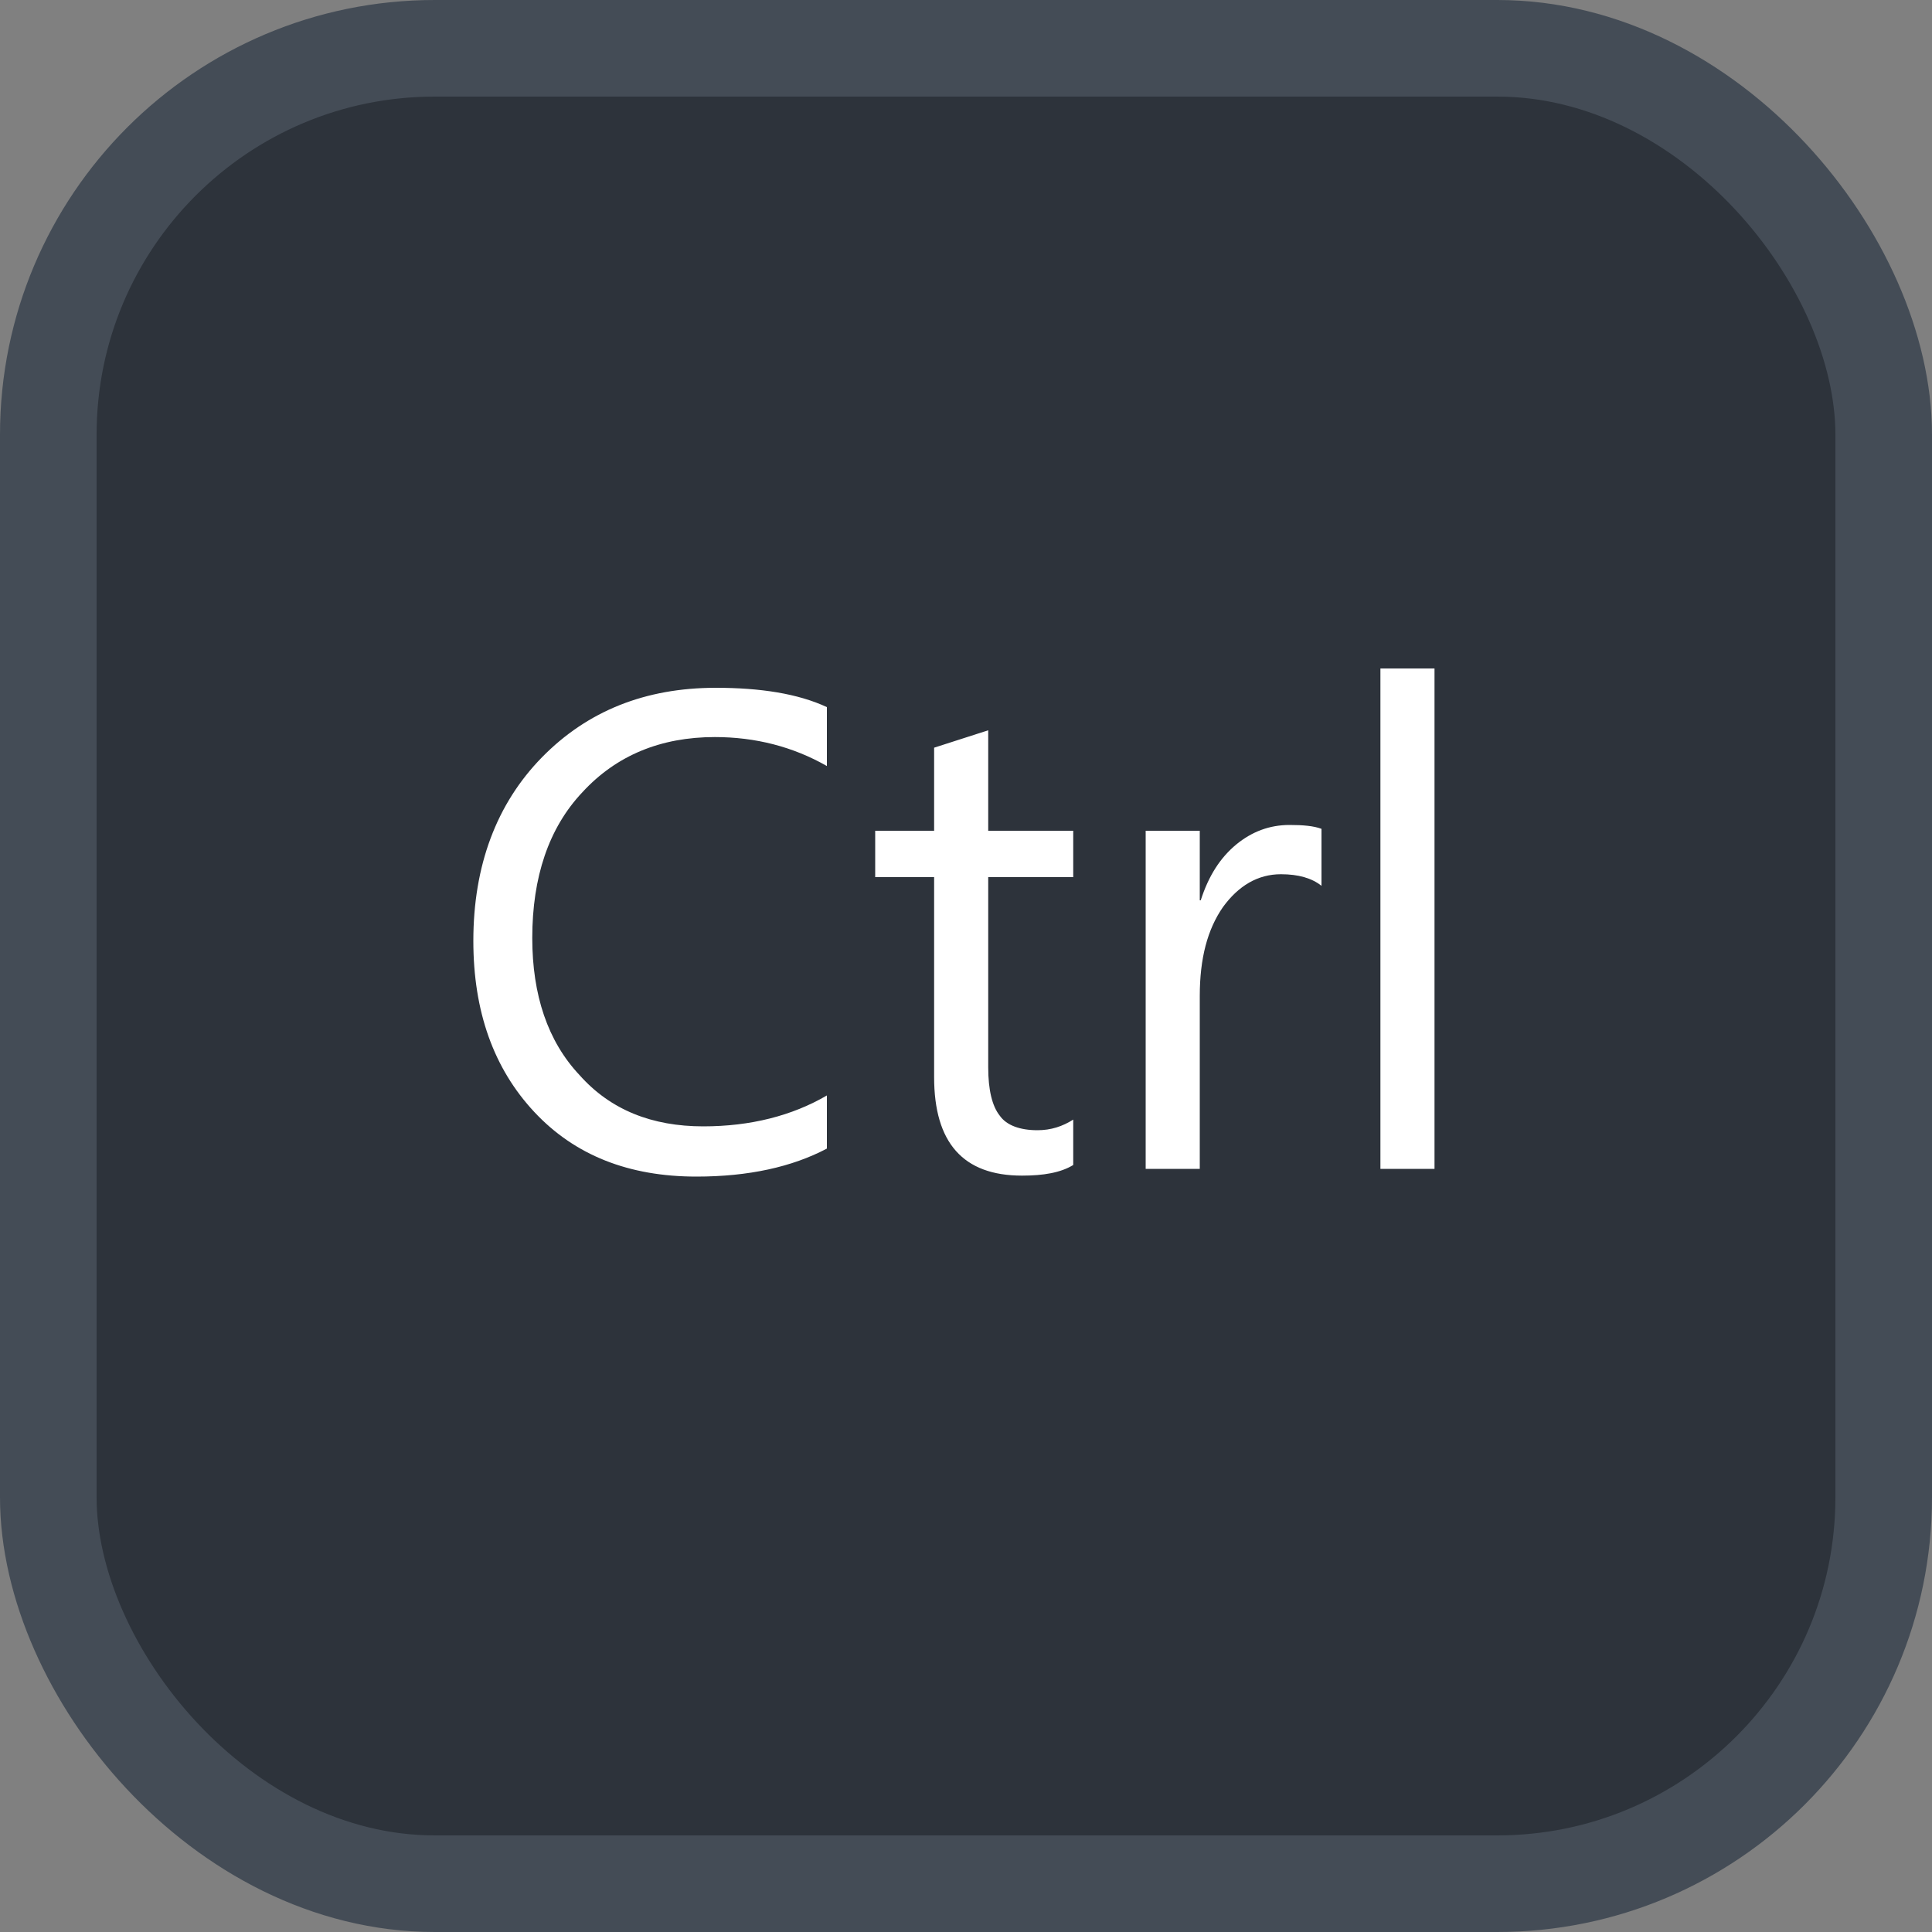 <svg xmlns="http://www.w3.org/2000/svg" version="1.1" xmlns:xlink="http://www.w3.org/1999/xlink" xmlns:svgjs="http://svgjs.com/svgjs" width="20" height="20"><rect width="100%" height="100%" fill="#808080" stroke="none"/><svg id="SvgjsSvg1002" style="overflow: hidden; top: -100%; left: -100%; position: absolute; opacity: 0;" width="2" height="0" focusable="false"><polyline id="SvgjsPolyline1003" points="0,0"></polyline><path id="SvgjsPath1004" d="M0 0 "></path></svg><defs id="SvgjsDefs3270"></defs><rect id="SvgjsRect3271" width="19" height="19" x="0.5" y="0.5" rx="4" ry="4" fill="#2d333b" stroke-opacity="1" stroke="#444c56" stroke-width="1"></rect><path id="SvgjsPath3272" d="M8.56 11.89L8.56 11.34C8.20 11.55 7.77 11.66 7.28 11.66C6.75 11.66 6.32 11.49 6.00 11.13C5.67 10.78 5.51 10.30 5.51 9.71C5.51 9.08 5.68 8.57 6.03 8.20C6.38 7.82 6.84 7.63 7.40 7.63C7.82 7.63 8.21 7.73 8.56 7.93L8.56 7.32C8.26 7.18 7.87 7.12 7.41 7.12C6.68 7.12 6.08 7.36 5.61 7.84C5.14 8.32 4.90 8.96 4.90 9.74C4.90 10.47 5.11 11.06 5.53 11.51C5.95 11.96 6.51 12.18 7.21 12.18C7.75 12.18 8.20 12.08 8.56 11.89ZM11.11 12.06L11.11 11.59C11.00 11.66 10.88 11.70 10.74 11.70C10.56 11.70 10.42 11.65 10.35 11.55C10.27 11.45 10.23 11.28 10.23 11.05L10.23 9.08L11.11 9.08L11.11 8.60L10.23 8.60L10.23 7.56L9.67 7.74L9.67 8.60L9.06 8.60L9.06 9.08L9.67 9.08L9.67 11.15C9.67 11.83 9.97 12.17 10.58 12.17C10.80 12.17 10.98 12.14 11.11 12.06ZM13.68 9.17L13.68 8.58C13.60 8.55 13.49 8.54 13.35 8.54C13.14 8.54 12.96 8.61 12.80 8.74C12.63 8.88 12.51 9.07 12.43 9.32L12.42 9.32L12.42 8.60L11.86 8.60L11.86 12.10L12.42 12.10L12.42 10.31C12.42 9.92 12.50 9.62 12.66 9.39C12.82 9.17 13.02 9.05 13.26 9.05C13.44 9.05 13.58 9.09 13.68 9.17ZM14.85 12.10L14.85 6.92L14.29 6.92L14.29 12.10Z" fill="#ffffff"></path></svg>